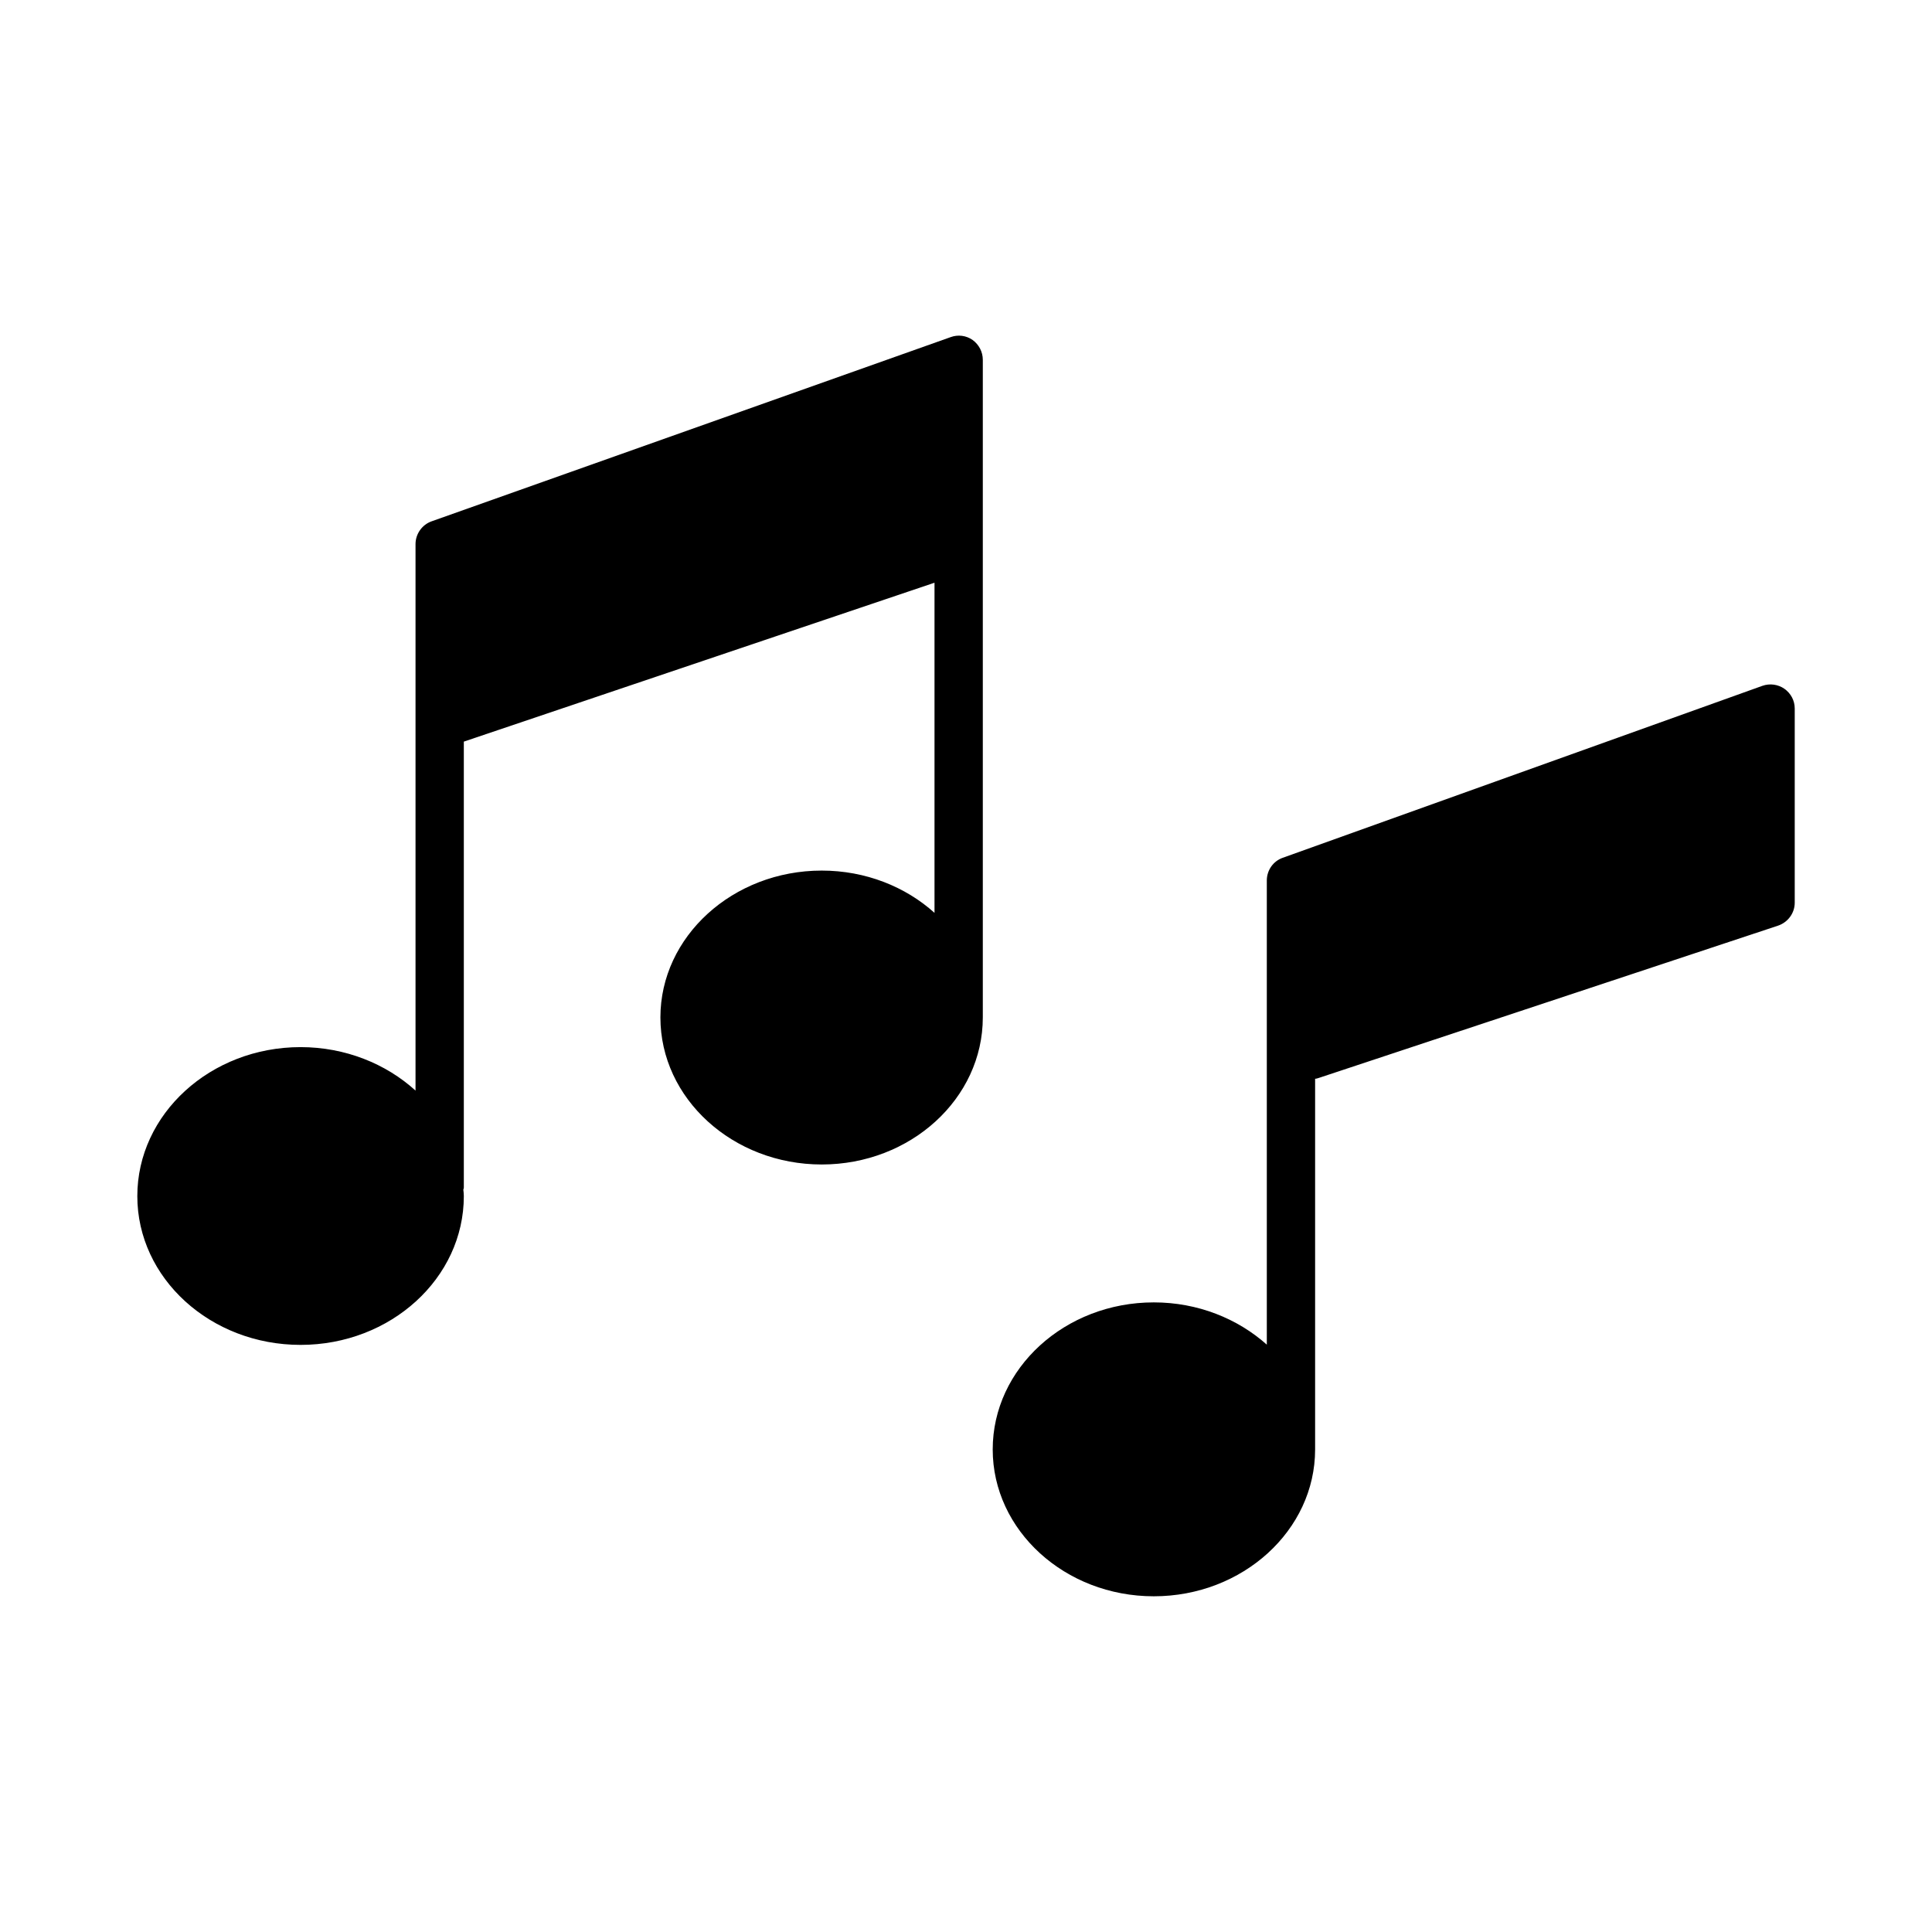 <svg xmlns="http://www.w3.org/2000/svg" viewBox="0 0 80 80">
<path d="M40.276 14.079c-.27-.19-.61-.23-.91-.12l-21.5 7.63c-.39.14-.66.52-.66.94v22.63c-1.22-1.11-2.91-1.8-4.76-1.8-3.73 0-6.76 2.77-6.76 6.17 0 3.4 3.03 6.16 6.76 6.16 3.73 0 6.76-2.76 6.76-6.16 0-.09-.01-.18-.021-.27.01-.03.021-.05.021-.08v-18.47l19.49-6.58v13.67c-1.2-1.08-2.85-1.75-4.67-1.75-3.68 0-6.68 2.73-6.68 6.08 0 3.36 3 6.09 6.68 6.09 3.68 0 6.67-2.73 6.67-6.09v-27.23C40.696 14.569 40.535 14.269 40.276 14.079zM73.886 28.519c-.26-.18-.6-.23-.91-.12l-19.86 7.12c-.4.14-.66.52-.66.94v19.22c-1.21-1.08-2.86-1.75-4.68-1.75-3.68 0-6.67 2.73-6.67 6.09 0 3.35 2.99 6.08 6.67 6.08 3.68 0 6.68-2.73 6.68-6.08v-15.35c.05 0 .11-.02.17-.04l19-6.3c.41-.14.69-.52.69-.95v-8.04C74.316 29.009 74.156 28.709 73.886 28.519z"/>
</svg>